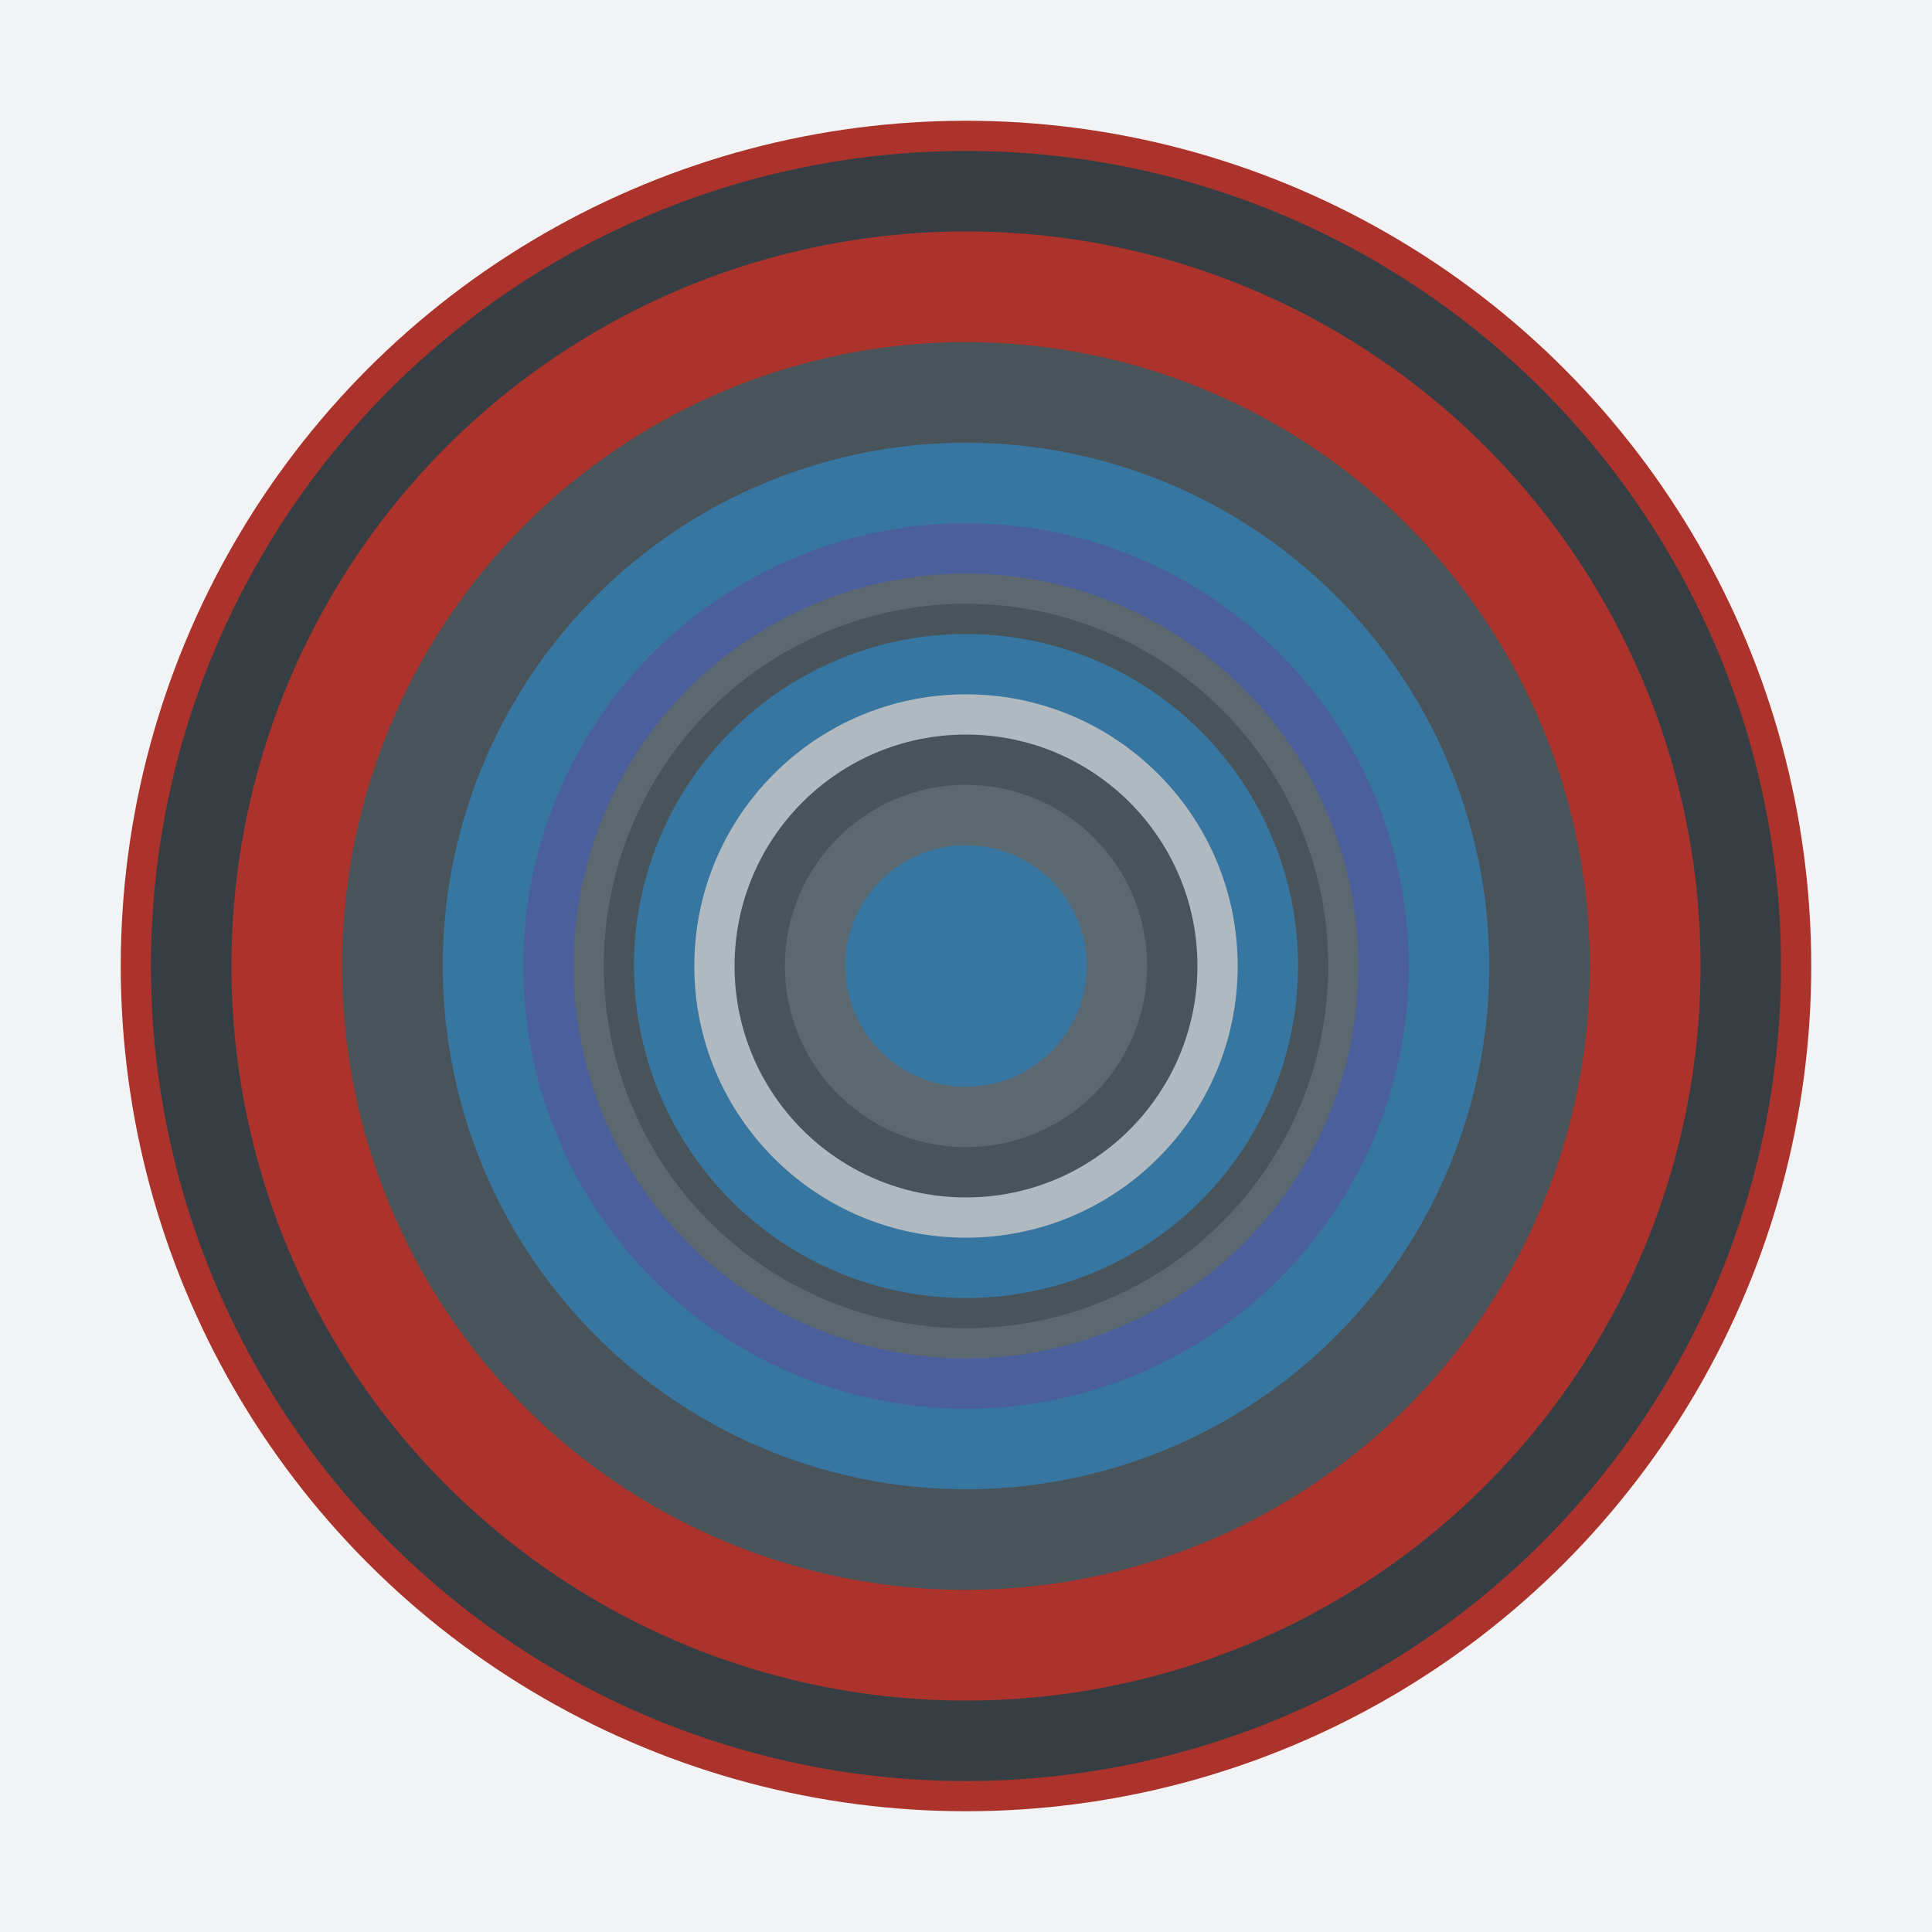 <?xml version="1.0" encoding="UTF-8" standalone="no"?>
<svg width="192px" height="192px" viewBox="0 0 192 192" version="1.1" xmlns="http://www.w3.org/2000/svg" xmlns:xlink="http://www.w3.org/1999/xlink">
    
    <title>touchicon192</title>
    
    <defs></defs>
    <g stroke="none" stroke-width="1" fill="none" fill-rule="evenodd">
        <g id="touchicon192">
            <rect id="Background" fill="#F1F3F4" x="0" y="0" width="192" height="192"></rect>
            <g class="logo-layers" transform="translate(12, 12)">
                <circle class="logo-layer16" fill="#AB332B" cx="84" cy="84" r="84"></circle>
                <ellipse class="logo-layer15" fill="#373E43" cx="84" cy="84" rx="81" ry="81"></ellipse>
                <circle class="logo-layer12" fill="#AB332B" cx="84" cy="84" r="73"></circle>
                <ellipse class="logo-layer10" fill="#49535A" cx="84" cy="84" rx="62" ry="62"></ellipse>
                <ellipse class="logo-layer9" fill="#3676A1" cx="84" cy="84" rx="52" ry="52"></ellipse>
                <circle class="logo-layer8" fill="#4B5F9C" cx="84" cy="84" r="44"></circle>
                <ellipse class="logo-layer7" fill="#5C6870" cx="84" cy="84" rx="39" ry="39"></ellipse>
                <circle class="logo-layer6" fill="#49535A" cx="84" cy="84" r="36"></circle>
                <circle class="logo-layer5" fill="#3676A1" cx="84" cy="84" r="33"></circle>
                <circle class="logo-layer4" fill="#B0B9BF" cx="84" cy="84" r="27"></circle>
                <circle class="logo-layer3" fill="#49535A" cx="84" cy="84" r="23"></circle>
                <ellipse class="logo-layer2" fill="#5C6870" cx="84" cy="84" rx="18" ry="18"></ellipse>
                <circle class="logo-layer1" fill="#3676A1" cx="84" cy="84" r="12"></circle>
            </g>
        </g>
    </g>
</svg>